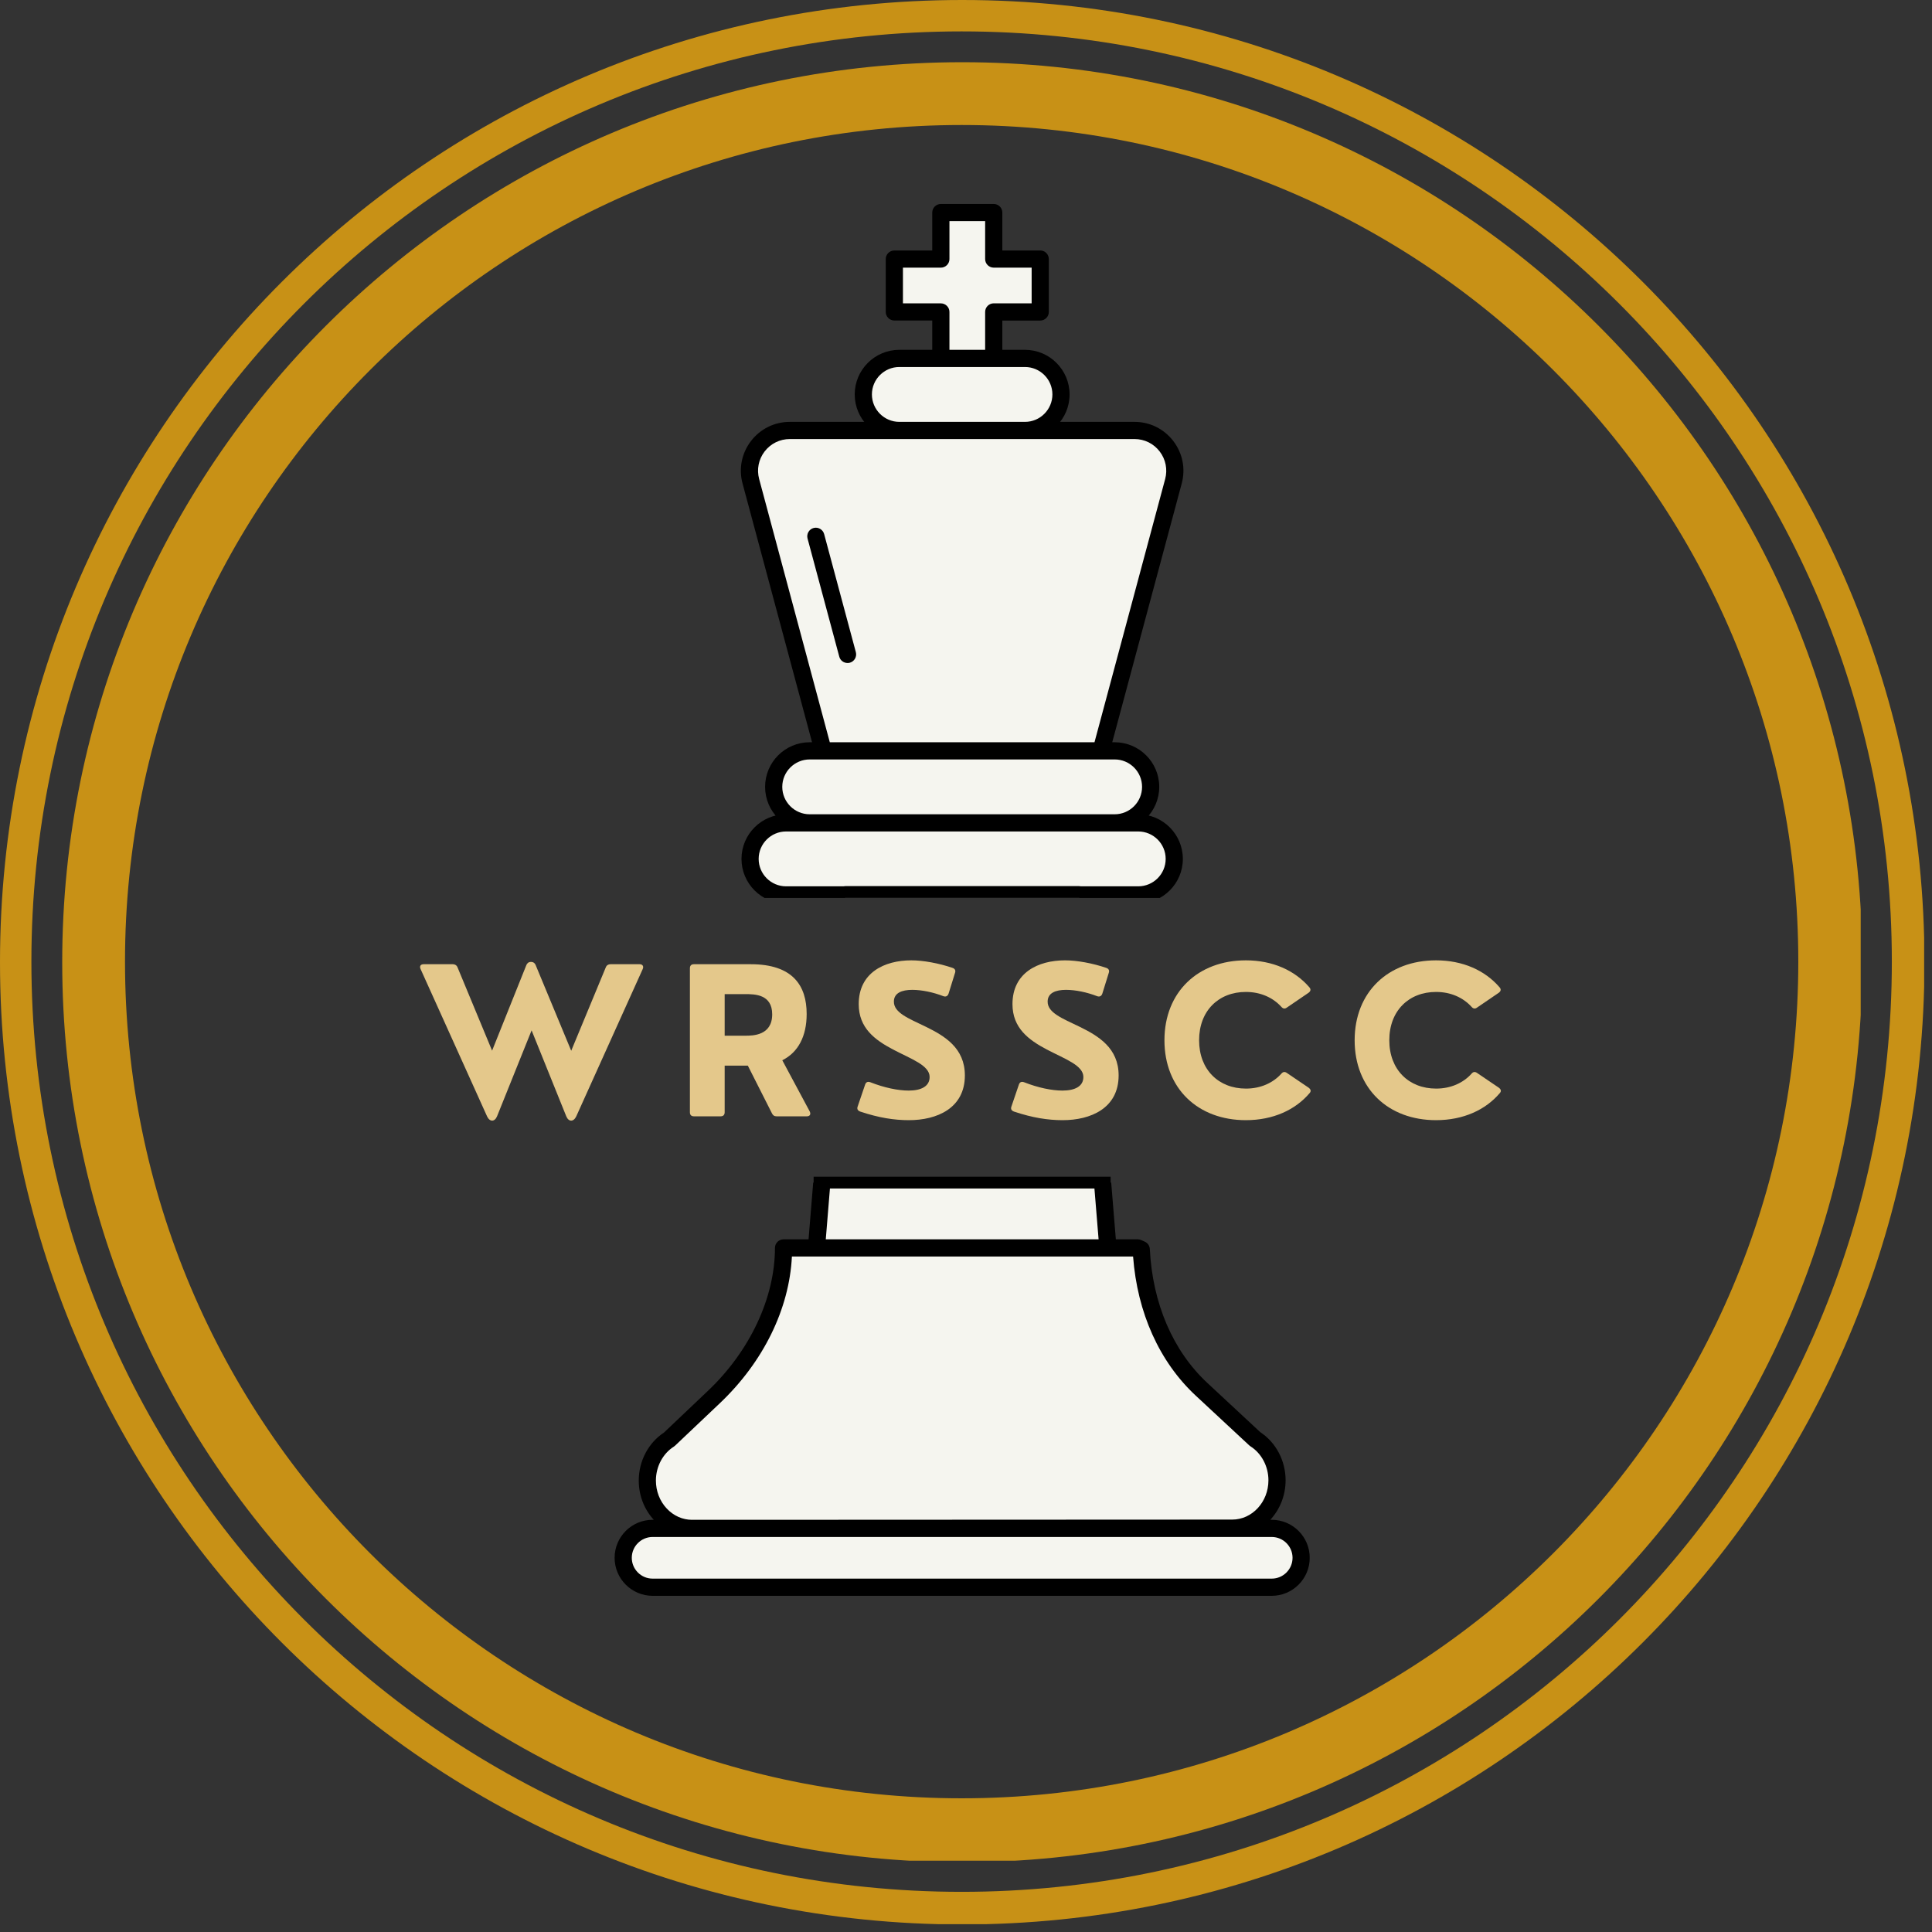 <svg xmlns="http://www.w3.org/2000/svg" xmlns:xlink="http://www.w3.org/1999/xlink" width="491" zoomAndPan="magnify" viewBox="0 0 368.25 368.25" height="491" preserveAspectRatio="xMidYMid meet" version="1.0"><rect x="0" y="0" width="368.25" height="368.25" fill="#333333" stroke="none"/><defs><g/><clipPath id="0dd70c4f6f"><path d="M 0 0 L 366.754 0 L 366.754 366.754 L 0 366.754 Z M 0 0 " clip-rule="nonzero"/></clipPath><clipPath id="f97602c423"><path d="M 183.406 0 C 82.113 0 0 82.113 0 183.406 C 0 284.699 82.113 366.812 183.406 366.812 C 284.699 366.812 366.812 284.699 366.812 183.406 C 366.812 82.113 284.699 0 183.406 0 Z M 183.406 0 " clip-rule="nonzero"/></clipPath><clipPath id="ac04295a0c"><path d="M 11.859 11.859 L 354.66 11.859 L 354.66 354.66 L 11.859 354.66 Z M 11.859 11.859 " clip-rule="nonzero"/></clipPath><clipPath id="7a50c0210d"><path d="M 183.406 11.859 C 88.664 11.859 11.859 88.664 11.859 183.406 C 11.859 278.148 88.664 354.953 183.406 354.953 C 278.148 354.953 354.953 278.148 354.953 183.406 C 354.953 88.664 278.148 11.859 183.406 11.859 Z M 183.406 11.859 " clip-rule="nonzero"/></clipPath><clipPath id="0964404087"><path d="M 118 40 L 249 40 L 249 171.156 L 118 171.156 Z M 118 40 " clip-rule="nonzero"/></clipPath><clipPath id="ee08c527ae"><path d="M 117.148 38.676 L 249.629 38.676 L 249.629 171.156 L 117.148 171.156 Z M 117.148 38.676 " clip-rule="nonzero"/></clipPath><clipPath id="3dc69a70ae"><path d="M 118 225.41 L 249 225.41 L 249 303 L 118 303 Z M 118 225.41 " clip-rule="nonzero"/></clipPath><clipPath id="e1862f023f"><path d="M 117.148 225.41 L 249.629 225.41 L 249.629 304.387 L 117.148 304.387 Z M 117.148 225.41 " clip-rule="nonzero"/></clipPath></defs><g clip-path="url(#0dd70c4f6f)"><g clip-path="url(#f97602c423)"><path stroke-linecap="butt" transform="matrix(0.748, 0, 0, 0.748, 0, -0)" fill="none" stroke-linejoin="miter" d="M 245.04 0 C 109.707 0 -0 109.707 -0 245.04 C -0 380.372 109.707 490.079 245.04 490.079 C 380.372 490.079 490.079 380.372 490.079 245.04 C 490.079 109.707 380.372 0 245.04 0 Z M 245.04 0 " stroke="#c89116" stroke-width="16" stroke-opacity="1" stroke-miterlimit="4"/></g></g><g clip-path="url(#ac04295a0c)"><g clip-path="url(#7a50c0210d)"><path stroke-linecap="butt" transform="matrix(0.748, 0, 0, 0.748, 11.858, 11.858)" fill="none" stroke-linejoin="miter" d="M 229.196 0.001 C 102.616 0.001 0.001 102.616 0.001 229.196 C 0.001 355.777 102.616 458.391 229.196 458.391 C 355.777 458.391 458.391 355.777 458.391 229.196 C 458.391 102.616 355.777 0.001 229.196 0.001 Z M 229.196 0.001 " stroke="#c89116" stroke-width="32" stroke-opacity="1" stroke-miterlimit="4"/></g></g><g clip-path="url(#0964404087)"><path fill="#f5f5ef" d="M 155.617 237.859 L 161.125 170.543 L 205.664 170.543 L 211.172 237.859 Z M 216.859 237.859 L 149.344 237.859 C 149.344 248.715 143.684 259.051 136.09 266.258 L 127.57 274.34 C 124.977 275.984 123.383 278.965 123.383 282.195 C 123.383 287.238 127.207 291.324 131.926 291.32 L 234.871 291.273 C 239.586 291.273 243.406 287.188 243.406 282.148 L 243.406 282.141 C 243.406 278.918 241.816 275.934 239.223 274.289 L 229.027 264.809 C 221.766 258.055 218.035 248.441 217.527 238.164 Z M 248.004 296.926 C 248.004 293.828 245.496 291.32 242.398 291.32 L 124.391 291.32 C 121.293 291.32 118.785 293.828 118.785 296.926 C 118.785 300.023 121.293 302.535 124.391 302.535 L 242.398 302.535 C 245.496 302.535 248.004 300.023 248.004 296.926 Z M 223.82 163.711 C 223.82 159.918 220.75 156.844 216.957 156.844 L 149.832 156.844 C 146.039 156.844 142.969 159.918 142.969 163.711 C 142.969 167.504 146.039 170.574 149.832 170.574 L 216.957 170.574 C 220.75 170.574 223.82 167.504 223.82 163.711 Z M 219.32 149.98 C 219.32 146.188 216.25 143.117 212.457 143.117 L 154.332 143.117 C 150.543 143.117 147.469 146.188 147.469 149.98 C 147.469 153.773 150.543 156.844 154.332 156.844 L 212.449 156.844 C 216.25 156.844 219.32 153.773 219.32 149.98 Z M 202.238 75.18 C 202.238 71.387 199.164 68.316 195.371 68.316 L 171.418 68.316 C 167.625 68.316 164.551 71.387 164.551 75.18 C 164.551 78.973 167.625 82.047 171.418 82.047 L 195.367 82.047 C 199.164 82.047 202.238 78.973 202.238 75.18 Z M 216.242 82.047 L 150.547 82.047 C 145.492 82.047 141.805 86.848 143.121 91.734 L 156.914 143.117 L 209.883 143.117 L 223.676 91.734 C 224.988 86.848 221.305 82.047 216.242 82.047 Z M 198.266 49.379 L 189.406 49.379 L 189.406 40.516 L 179.332 40.516 L 179.332 49.379 L 170.469 49.379 L 170.469 59.461 L 179.332 59.461 L 179.332 68.324 L 189.41 68.324 L 189.41 59.453 L 198.273 59.453 L 198.273 49.379 Z M 198.266 49.379 " fill-opacity="1" fill-rule="nonzero"/></g><g clip-path="url(#ee08c527ae)"><path fill="#000000" d="M 211.172 239.5 L 155.625 239.5 C 155.164 239.5 154.727 239.309 154.418 238.969 C 154.109 238.629 153.953 238.184 153.992 237.723 L 159.504 170.406 C 159.574 169.555 160.281 168.898 161.133 168.898 L 205.668 168.898 C 206.52 168.898 207.234 169.555 207.301 170.406 L 212.809 237.723 C 212.848 238.184 212.691 238.629 212.383 238.969 C 212.062 239.309 211.629 239.5 211.172 239.5 Z M 157.398 236.223 L 209.398 236.223 L 204.156 172.18 L 162.633 172.18 Z M 131.926 292.957 C 129.188 292.957 126.617 291.824 124.691 289.766 C 122.793 287.734 121.75 285.051 121.75 282.195 C 121.75 278.488 123.586 275.004 126.559 273.051 L 134.969 265.07 C 142.949 257.5 147.711 247.328 147.711 237.859 C 147.711 236.957 148.445 236.223 149.348 236.223 L 216.863 236.223 C 217.094 236.223 217.324 236.277 217.531 236.367 L 218.199 236.668 C 218.766 236.918 219.137 237.469 219.164 238.082 C 219.676 248.434 223.57 257.5 230.141 263.609 L 240.23 272.992 C 243.203 274.941 245.043 278.434 245.043 282.141 C 245.043 288.082 240.477 292.91 234.871 292.918 Z M 150.941 239.5 C 150.449 249.477 145.512 259.582 137.219 267.449 L 128.695 275.531 C 128.617 275.605 128.531 275.672 128.445 275.73 C 126.336 277.066 125.02 279.547 125.02 282.195 C 125.02 284.219 125.754 286.113 127.082 287.531 C 128.383 288.922 130.105 289.688 131.926 289.688 L 234.871 289.641 C 238.676 289.641 241.77 286.281 241.77 282.156 C 241.77 279.496 240.457 277.02 238.344 275.676 C 238.258 275.625 238.18 275.559 238.105 275.492 L 227.914 266.016 C 220.984 259.57 216.773 250.195 215.973 239.504 L 150.941 239.504 Z M 242.398 304.172 L 124.391 304.172 C 120.395 304.172 117.148 300.922 117.148 296.926 C 117.148 292.93 120.395 289.684 124.391 289.684 L 242.398 289.684 C 246.395 289.684 249.641 292.93 249.641 296.926 C 249.641 300.922 246.395 304.172 242.398 304.172 Z M 124.391 292.957 C 122.203 292.957 120.422 294.738 120.422 296.926 C 120.422 299.113 122.203 300.895 124.391 300.895 L 242.398 300.895 C 244.586 300.895 246.367 299.113 246.367 296.926 C 246.367 294.738 244.586 292.957 242.398 292.957 Z M 216.957 172.211 L 149.832 172.211 C 145.145 172.211 141.332 168.402 141.332 163.711 C 141.332 159.02 145.145 155.207 149.832 155.207 L 216.957 155.207 C 221.645 155.207 225.457 159.02 225.457 163.711 C 225.457 168.402 221.645 172.211 216.957 172.211 Z M 149.832 158.484 C 146.953 158.484 144.605 160.828 144.605 163.711 C 144.605 166.594 146.953 168.938 149.832 168.938 L 216.957 168.938 C 219.84 168.938 222.184 166.594 222.184 163.711 C 222.184 160.828 219.84 158.484 216.957 158.484 Z M 212.457 158.484 L 154.332 158.484 C 149.645 158.484 145.832 154.672 145.832 149.98 C 145.832 145.289 149.645 141.477 154.332 141.477 L 212.457 141.477 C 217.145 141.477 220.957 145.289 220.957 149.98 C 220.957 154.672 217.145 158.484 212.457 158.484 Z M 154.332 144.754 C 151.453 144.754 149.105 147.098 149.105 149.98 C 149.105 152.863 151.453 155.207 154.332 155.207 L 212.457 155.207 C 215.34 155.207 217.684 152.863 217.684 149.98 C 217.684 147.098 215.34 144.754 212.457 144.754 Z M 195.371 83.684 L 171.418 83.684 C 166.727 83.684 162.914 79.871 162.914 75.18 C 162.914 70.492 166.727 66.68 171.418 66.68 L 195.367 66.68 C 200.055 66.68 203.867 70.492 203.867 75.18 C 203.875 79.871 200.055 83.684 195.371 83.684 Z M 171.418 69.953 C 168.535 69.953 166.191 72.301 166.191 75.18 C 166.191 78.062 168.535 80.41 171.418 80.41 L 195.367 80.41 C 198.246 80.41 200.594 78.062 200.594 75.18 C 200.594 72.301 198.246 69.953 195.367 69.953 Z M 209.875 144.754 L 156.914 144.754 C 156.176 144.754 155.527 144.254 155.336 143.543 L 141.535 92.16 C 140.773 89.336 141.363 86.383 143.141 84.062 C 144.922 81.746 147.621 80.41 150.543 80.41 L 216.234 80.41 C 219.164 80.41 221.855 81.738 223.637 84.062 C 225.418 86.391 226.004 89.336 225.242 92.16 L 211.445 143.543 C 211.27 144.254 210.621 144.754 209.875 144.754 Z M 158.164 141.477 L 208.617 141.477 L 222.086 91.309 C 222.574 89.473 222.195 87.562 221.043 86.055 C 219.891 84.547 218.137 83.684 216.234 83.684 L 150.547 83.684 C 148.648 83.684 146.898 84.547 145.738 86.055 C 144.586 87.562 144.207 89.473 144.699 91.309 Z M 161.973 126.32 C 162.844 126.086 163.359 125.188 163.133 124.316 L 157.086 101.797 C 156.848 100.926 155.953 100.406 155.082 100.637 C 154.211 100.871 153.691 101.77 153.922 102.641 L 159.969 125.16 C 160.164 125.895 160.824 126.371 161.547 126.371 C 161.684 126.379 161.828 126.359 161.973 126.32 Z M 189.41 69.953 L 179.332 69.953 C 178.426 69.953 177.691 69.219 177.691 68.316 L 177.691 61.09 L 170.469 61.09 C 169.562 61.09 168.828 60.359 168.828 59.453 L 168.828 49.379 C 168.828 48.477 169.562 47.742 170.469 47.742 L 177.691 47.742 L 177.691 40.516 C 177.691 39.613 178.426 38.879 179.332 38.879 L 189.41 38.879 C 190.316 38.879 191.051 39.613 191.051 40.516 L 191.051 47.742 L 198.273 47.742 C 199.18 47.742 199.91 48.477 199.91 49.379 L 199.91 59.461 C 199.91 60.363 199.18 61.098 198.273 61.098 L 191.051 61.098 L 191.051 68.324 C 191.051 69.219 190.316 69.953 189.41 69.953 Z M 180.969 66.68 L 187.773 66.68 L 187.773 59.453 C 187.773 58.551 188.508 57.816 189.41 57.816 L 196.637 57.816 L 196.637 51.016 L 189.41 51.016 C 188.508 51.016 187.773 50.281 187.773 49.379 L 187.773 42.152 L 180.969 42.152 L 180.969 49.379 C 180.969 50.281 180.234 51.016 179.332 51.016 L 172.105 51.016 L 172.105 57.824 L 179.332 57.824 C 180.234 57.824 180.969 58.555 180.969 59.461 Z M 180.969 66.68 " fill-opacity="1" fill-rule="nonzero"/></g><g clip-path="url(#3dc69a70ae)"><path fill="#f5f5ef" d="M 155.617 237.859 L 161.125 170.543 L 205.664 170.543 L 211.172 237.859 Z M 216.859 237.859 L 149.344 237.859 C 149.344 248.715 143.684 259.051 136.09 266.258 L 127.57 274.34 C 124.977 275.984 123.383 278.965 123.383 282.195 C 123.383 287.238 127.207 291.324 131.926 291.32 L 234.871 291.273 C 239.586 291.273 243.406 287.188 243.406 282.148 L 243.406 282.141 C 243.406 278.918 241.816 275.934 239.223 274.289 L 229.027 264.809 C 221.766 258.055 218.035 248.441 217.527 238.164 Z M 248.004 296.926 C 248.004 293.828 245.496 291.32 242.398 291.32 L 124.391 291.32 C 121.293 291.32 118.785 293.828 118.785 296.926 C 118.785 300.023 121.293 302.535 124.391 302.535 L 242.398 302.535 C 245.496 302.535 248.004 300.023 248.004 296.926 Z M 223.82 163.711 C 223.82 159.918 220.75 156.844 216.957 156.844 L 149.832 156.844 C 146.039 156.844 142.969 159.918 142.969 163.711 C 142.969 167.504 146.039 170.574 149.832 170.574 L 216.957 170.574 C 220.75 170.574 223.82 167.504 223.82 163.711 Z M 219.32 149.98 C 219.32 146.188 216.25 143.117 212.457 143.117 L 154.332 143.117 C 150.543 143.117 147.469 146.188 147.469 149.98 C 147.469 153.773 150.543 156.844 154.332 156.844 L 212.449 156.844 C 216.25 156.844 219.32 153.773 219.32 149.98 Z M 202.238 75.18 C 202.238 71.387 199.164 68.316 195.371 68.316 L 171.418 68.316 C 167.625 68.316 164.551 71.387 164.551 75.18 C 164.551 78.973 167.625 82.047 171.418 82.047 L 195.367 82.047 C 199.164 82.047 202.238 78.973 202.238 75.18 Z M 216.242 82.047 L 150.547 82.047 C 145.492 82.047 141.805 86.848 143.121 91.734 L 156.914 143.117 L 209.883 143.117 L 223.676 91.734 C 224.988 86.848 221.305 82.047 216.242 82.047 Z M 198.266 49.379 L 189.406 49.379 L 189.406 40.516 L 179.332 40.516 L 179.332 49.379 L 170.469 49.379 L 170.469 59.461 L 179.332 59.461 L 179.332 68.324 L 189.41 68.324 L 189.41 59.453 L 198.273 59.453 L 198.273 49.379 Z M 198.266 49.379 " fill-opacity="1" fill-rule="nonzero"/></g><g clip-path="url(#e1862f023f)"><path fill="#000000" d="M 211.172 239.5 L 155.625 239.5 C 155.164 239.5 154.727 239.309 154.418 238.969 C 154.109 238.629 153.953 238.184 153.992 237.723 L 159.504 170.406 C 159.574 169.555 160.281 168.898 161.133 168.898 L 205.668 168.898 C 206.52 168.898 207.234 169.555 207.301 170.406 L 212.809 237.723 C 212.848 238.184 212.691 238.629 212.383 238.969 C 212.062 239.309 211.629 239.5 211.172 239.5 Z M 157.398 236.223 L 209.398 236.223 L 204.156 172.18 L 162.633 172.18 Z M 131.926 292.957 C 129.188 292.957 126.617 291.824 124.691 289.766 C 122.793 287.734 121.75 285.051 121.75 282.195 C 121.75 278.488 123.586 275.004 126.559 273.051 L 134.969 265.07 C 142.949 257.5 147.711 247.328 147.711 237.859 C 147.711 236.957 148.445 236.223 149.348 236.223 L 216.863 236.223 C 217.094 236.223 217.324 236.277 217.531 236.367 L 218.199 236.668 C 218.766 236.918 219.137 237.469 219.164 238.082 C 219.676 248.434 223.57 257.5 230.141 263.609 L 240.23 272.992 C 243.203 274.941 245.043 278.434 245.043 282.141 C 245.043 288.082 240.477 292.91 234.871 292.918 Z M 150.941 239.5 C 150.449 249.477 145.512 259.582 137.219 267.449 L 128.695 275.531 C 128.617 275.605 128.531 275.672 128.445 275.73 C 126.336 277.066 125.02 279.547 125.02 282.195 C 125.02 284.219 125.754 286.113 127.082 287.531 C 128.383 288.922 130.105 289.688 131.926 289.688 L 234.871 289.641 C 238.676 289.641 241.77 286.281 241.77 282.156 C 241.77 279.496 240.457 277.02 238.344 275.676 C 238.258 275.625 238.18 275.559 238.105 275.492 L 227.914 266.016 C 220.984 259.57 216.773 250.195 215.973 239.504 L 150.941 239.504 Z M 242.398 304.172 L 124.391 304.172 C 120.395 304.172 117.148 300.922 117.148 296.926 C 117.148 292.93 120.395 289.684 124.391 289.684 L 242.398 289.684 C 246.395 289.684 249.641 292.93 249.641 296.926 C 249.641 300.922 246.395 304.172 242.398 304.172 Z M 124.391 292.957 C 122.203 292.957 120.422 294.738 120.422 296.926 C 120.422 299.113 122.203 300.895 124.391 300.895 L 242.398 300.895 C 244.586 300.895 246.367 299.113 246.367 296.926 C 246.367 294.738 244.586 292.957 242.398 292.957 Z M 216.957 172.211 L 149.832 172.211 C 145.145 172.211 141.332 168.402 141.332 163.711 C 141.332 159.02 145.145 155.207 149.832 155.207 L 216.957 155.207 C 221.645 155.207 225.457 159.02 225.457 163.711 C 225.457 168.402 221.645 172.211 216.957 172.211 Z M 149.832 158.484 C 146.953 158.484 144.605 160.828 144.605 163.711 C 144.605 166.594 146.953 168.938 149.832 168.938 L 216.957 168.938 C 219.84 168.938 222.184 166.594 222.184 163.711 C 222.184 160.828 219.84 158.484 216.957 158.484 Z M 212.457 158.484 L 154.332 158.484 C 149.645 158.484 145.832 154.672 145.832 149.98 C 145.832 145.289 149.645 141.477 154.332 141.477 L 212.457 141.477 C 217.145 141.477 220.957 145.289 220.957 149.98 C 220.957 154.672 217.145 158.484 212.457 158.484 Z M 154.332 144.754 C 151.453 144.754 149.105 147.098 149.105 149.98 C 149.105 152.863 151.453 155.207 154.332 155.207 L 212.457 155.207 C 215.34 155.207 217.684 152.863 217.684 149.98 C 217.684 147.098 215.34 144.754 212.457 144.754 Z M 195.371 83.684 L 171.418 83.684 C 166.727 83.684 162.914 79.871 162.914 75.18 C 162.914 70.492 166.727 66.68 171.418 66.68 L 195.367 66.68 C 200.055 66.68 203.867 70.492 203.867 75.18 C 203.875 79.871 200.055 83.684 195.371 83.684 Z M 171.418 69.953 C 168.535 69.953 166.191 72.301 166.191 75.18 C 166.191 78.062 168.535 80.41 171.418 80.41 L 195.367 80.41 C 198.246 80.41 200.594 78.062 200.594 75.18 C 200.594 72.301 198.246 69.953 195.367 69.953 Z M 209.875 144.754 L 156.914 144.754 C 156.176 144.754 155.527 144.254 155.336 143.543 L 141.535 92.16 C 140.773 89.336 141.363 86.383 143.141 84.062 C 144.922 81.746 147.621 80.41 150.543 80.41 L 216.234 80.41 C 219.164 80.41 221.855 81.738 223.637 84.062 C 225.418 86.391 226.004 89.336 225.242 92.16 L 211.445 143.543 C 211.27 144.254 210.621 144.754 209.875 144.754 Z M 158.164 141.477 L 208.617 141.477 L 222.086 91.309 C 222.574 89.473 222.195 87.562 221.043 86.055 C 219.891 84.547 218.137 83.684 216.234 83.684 L 150.547 83.684 C 148.648 83.684 146.898 84.547 145.738 86.055 C 144.586 87.562 144.207 89.473 144.699 91.309 Z M 161.973 126.32 C 162.844 126.086 163.359 125.188 163.133 124.316 L 157.086 101.797 C 156.848 100.926 155.953 100.406 155.082 100.637 C 154.211 100.871 153.691 101.77 153.922 102.641 L 159.969 125.16 C 160.164 125.895 160.824 126.371 161.547 126.371 C 161.684 126.379 161.828 126.359 161.973 126.32 Z M 189.41 69.953 L 179.332 69.953 C 178.426 69.953 177.691 69.219 177.691 68.316 L 177.691 61.09 L 170.469 61.09 C 169.562 61.09 168.828 60.359 168.828 59.453 L 168.828 49.379 C 168.828 48.477 169.562 47.742 170.469 47.742 L 177.691 47.742 L 177.691 40.516 C 177.691 39.613 178.426 38.879 179.332 38.879 L 189.41 38.879 C 190.316 38.879 191.051 39.613 191.051 40.516 L 191.051 47.742 L 198.273 47.742 C 199.18 47.742 199.91 48.477 199.91 49.379 L 199.91 59.461 C 199.91 60.363 199.18 61.098 198.273 61.098 L 191.051 61.098 L 191.051 68.324 C 191.051 69.219 190.316 69.953 189.41 69.953 Z M 180.969 66.68 L 187.773 66.68 L 187.773 59.453 C 187.773 58.551 188.508 57.816 189.41 57.816 L 196.637 57.816 L 196.637 51.016 L 189.41 51.016 C 188.508 51.016 187.773 50.281 187.773 49.379 L 187.773 42.152 L 180.969 42.152 L 180.969 49.379 C 180.969 50.281 180.234 51.016 179.332 51.016 L 172.105 51.016 L 172.105 57.824 L 179.332 57.824 C 180.234 57.824 180.969 58.555 180.969 59.461 Z M 180.969 66.68 " fill-opacity="1" fill-rule="nonzero"/></g><g fill="#e4c88b" fill-opacity="1"><g transform="translate(79.525, 212.777)"><g><path d="M 36.828 -28.992 C 36.43 -28.992 36.09 -28.785 35.941 -28.391 L 29.352 -12.496 L 22.574 -28.824 C 22.445 -29.164 22.16 -29.43 21.688 -29.43 C 21.16 -29.43 20.934 -29.125 20.801 -28.824 L 14.27 -12.516 L 7.684 -28.391 C 7.531 -28.785 7.191 -28.992 6.797 -28.992 L 1.227 -28.992 C 0.641 -28.992 0.395 -28.617 0.641 -28.07 L 13.309 0 C 13.816 1.094 14.762 1.094 15.215 0 L 21.801 -16.383 L 28.41 0 C 28.863 1.094 29.805 1.094 30.316 0 L 42.98 -28.07 C 43.227 -28.617 42.926 -28.992 42.395 -28.992 Z M 36.828 -28.992 "/></g></g></g><g fill="#e4c88b" fill-opacity="1"><g transform="translate(128.63, 212.777)"><g><path d="M 20.48 -10.684 C 23.48 -12.176 25.125 -15.234 25.125 -19.5 C 25.125 -24.859 22.539 -28.992 14.461 -28.992 L 3.645 -28.992 C 3.133 -28.992 2.871 -28.73 2.871 -28.219 L 2.871 -0.773 C 2.871 -0.266 3.133 0 3.645 0 L 8.723 0 C 9.211 0 9.496 -0.266 9.496 -0.773 L 9.496 -9.664 L 13.91 -9.664 L 18.5 -0.586 C 18.688 -0.188 18.953 0 19.387 0 L 25.164 0 C 25.727 0 25.973 -0.379 25.711 -0.926 Z M 13.422 -23.293 C 15.215 -23.293 18.555 -23.273 18.555 -19.441 C 18.555 -15.383 14.855 -15.367 13.422 -15.367 L 9.496 -15.367 L 9.496 -23.293 Z M 13.422 -23.293 "/></g></g></g><g fill="#e4c88b" fill-opacity="1"><g transform="translate(161.656, 212.777)"><g><path d="M 11.59 0.734 C 16.895 0.734 22.254 -1.512 22.254 -7.797 C 22.254 -13.043 18.367 -15.328 14.836 -17.062 C 11.457 -18.688 8.723 -19.746 8.723 -21.859 C 8.723 -23.52 10.25 -24.105 12.23 -24.105 C 14.023 -24.105 16.215 -23.652 18.16 -22.898 C 18.633 -22.727 18.973 -22.914 19.141 -23.367 L 20.367 -27.312 C 20.539 -27.785 20.387 -28.125 19.895 -28.297 C 17.289 -29.184 14.309 -29.73 12.043 -29.73 C 6.891 -29.73 2.02 -27.371 2.02 -21.387 C 2.02 -16.82 5.117 -14.555 8.551 -12.742 C 12.043 -10.91 15.535 -9.723 15.535 -7.492 C 15.535 -5.719 13.93 -4.906 11.551 -4.906 C 9.516 -4.906 6.871 -5.457 4.246 -6.492 C 3.773 -6.664 3.418 -6.551 3.246 -6.059 L 1.832 -1.906 C 1.641 -1.414 1.812 -1.094 2.305 -0.906 C 5.852 0.281 8.777 0.734 11.59 0.734 Z M 11.59 0.734 "/></g></g></g><g fill="#e4c88b" fill-opacity="1"><g transform="translate(190.963, 212.777)"><g><path d="M 11.59 0.734 C 16.895 0.734 22.254 -1.512 22.254 -7.797 C 22.254 -13.043 18.367 -15.328 14.836 -17.062 C 11.457 -18.688 8.723 -19.746 8.723 -21.859 C 8.723 -23.52 10.25 -24.105 12.23 -24.105 C 14.023 -24.105 16.215 -23.652 18.16 -22.898 C 18.633 -22.727 18.973 -22.914 19.141 -23.367 L 20.367 -27.312 C 20.539 -27.785 20.387 -28.125 19.895 -28.297 C 17.289 -29.184 14.309 -29.73 12.043 -29.73 C 6.891 -29.73 2.02 -27.371 2.02 -21.387 C 2.02 -16.82 5.117 -14.555 8.551 -12.742 C 12.043 -10.91 15.535 -9.723 15.535 -7.492 C 15.535 -5.719 13.93 -4.906 11.551 -4.906 C 9.516 -4.906 6.871 -5.457 4.246 -6.492 C 3.773 -6.664 3.418 -6.551 3.246 -6.059 L 1.832 -1.906 C 1.641 -1.414 1.812 -1.094 2.305 -0.906 C 5.852 0.281 8.777 0.734 11.59 0.734 Z M 11.59 0.734 "/></g></g></g><g fill="#e4c88b" fill-opacity="1"><g transform="translate(220.27, 212.777)"><g><path d="M 17.195 0.734 C 22.387 0.734 26.652 -1.227 29.371 -4.453 C 29.672 -4.812 29.578 -5.133 29.164 -5.457 L 25.012 -8.27 C 24.613 -8.551 24.273 -8.496 23.953 -8.117 C 22.367 -6.363 20.008 -5.285 17.215 -5.285 C 12.004 -5.285 8.285 -8.891 8.285 -14.496 C 8.285 -20.121 12.004 -23.707 17.195 -23.707 C 20.008 -23.707 22.348 -22.633 23.953 -20.879 C 24.273 -20.5 24.633 -20.441 25.012 -20.727 L 29.164 -23.559 C 29.559 -23.859 29.637 -24.219 29.297 -24.598 C 26.539 -27.805 22.312 -29.73 17.195 -29.73 C 8.098 -29.73 1.68 -23.707 1.68 -14.496 C 1.68 -5.285 8.078 0.734 17.195 0.734 Z M 17.195 0.734 "/></g></g></g><g fill="#e4c88b" fill-opacity="1"><g transform="translate(256.523, 212.777)"><g><path d="M 17.195 0.734 C 22.387 0.734 26.652 -1.227 29.371 -4.453 C 29.672 -4.812 29.578 -5.133 29.164 -5.457 L 25.012 -8.27 C 24.613 -8.551 24.273 -8.496 23.953 -8.117 C 22.367 -6.363 20.008 -5.285 17.215 -5.285 C 12.004 -5.285 8.285 -8.891 8.285 -14.496 C 8.285 -20.121 12.004 -23.707 17.195 -23.707 C 20.008 -23.707 22.348 -22.633 23.953 -20.879 C 24.273 -20.5 24.633 -20.441 25.012 -20.727 L 29.164 -23.559 C 29.559 -23.859 29.637 -24.219 29.297 -24.598 C 26.539 -27.805 22.312 -29.73 17.195 -29.73 C 8.098 -29.73 1.68 -23.707 1.68 -14.496 C 1.68 -5.285 8.078 0.734 17.195 0.734 Z M 17.195 0.734 "/></g></g></g><path stroke-linecap="butt" transform="matrix(0.748, 0, 0, 0.748, 155.083, 224.288)" fill="none" stroke-linejoin="miter" d="M -0.002 1.5 L 75.678 1.5 " stroke="#000000" stroke-width="3" stroke-opacity="1" stroke-miterlimit="4"/></svg>